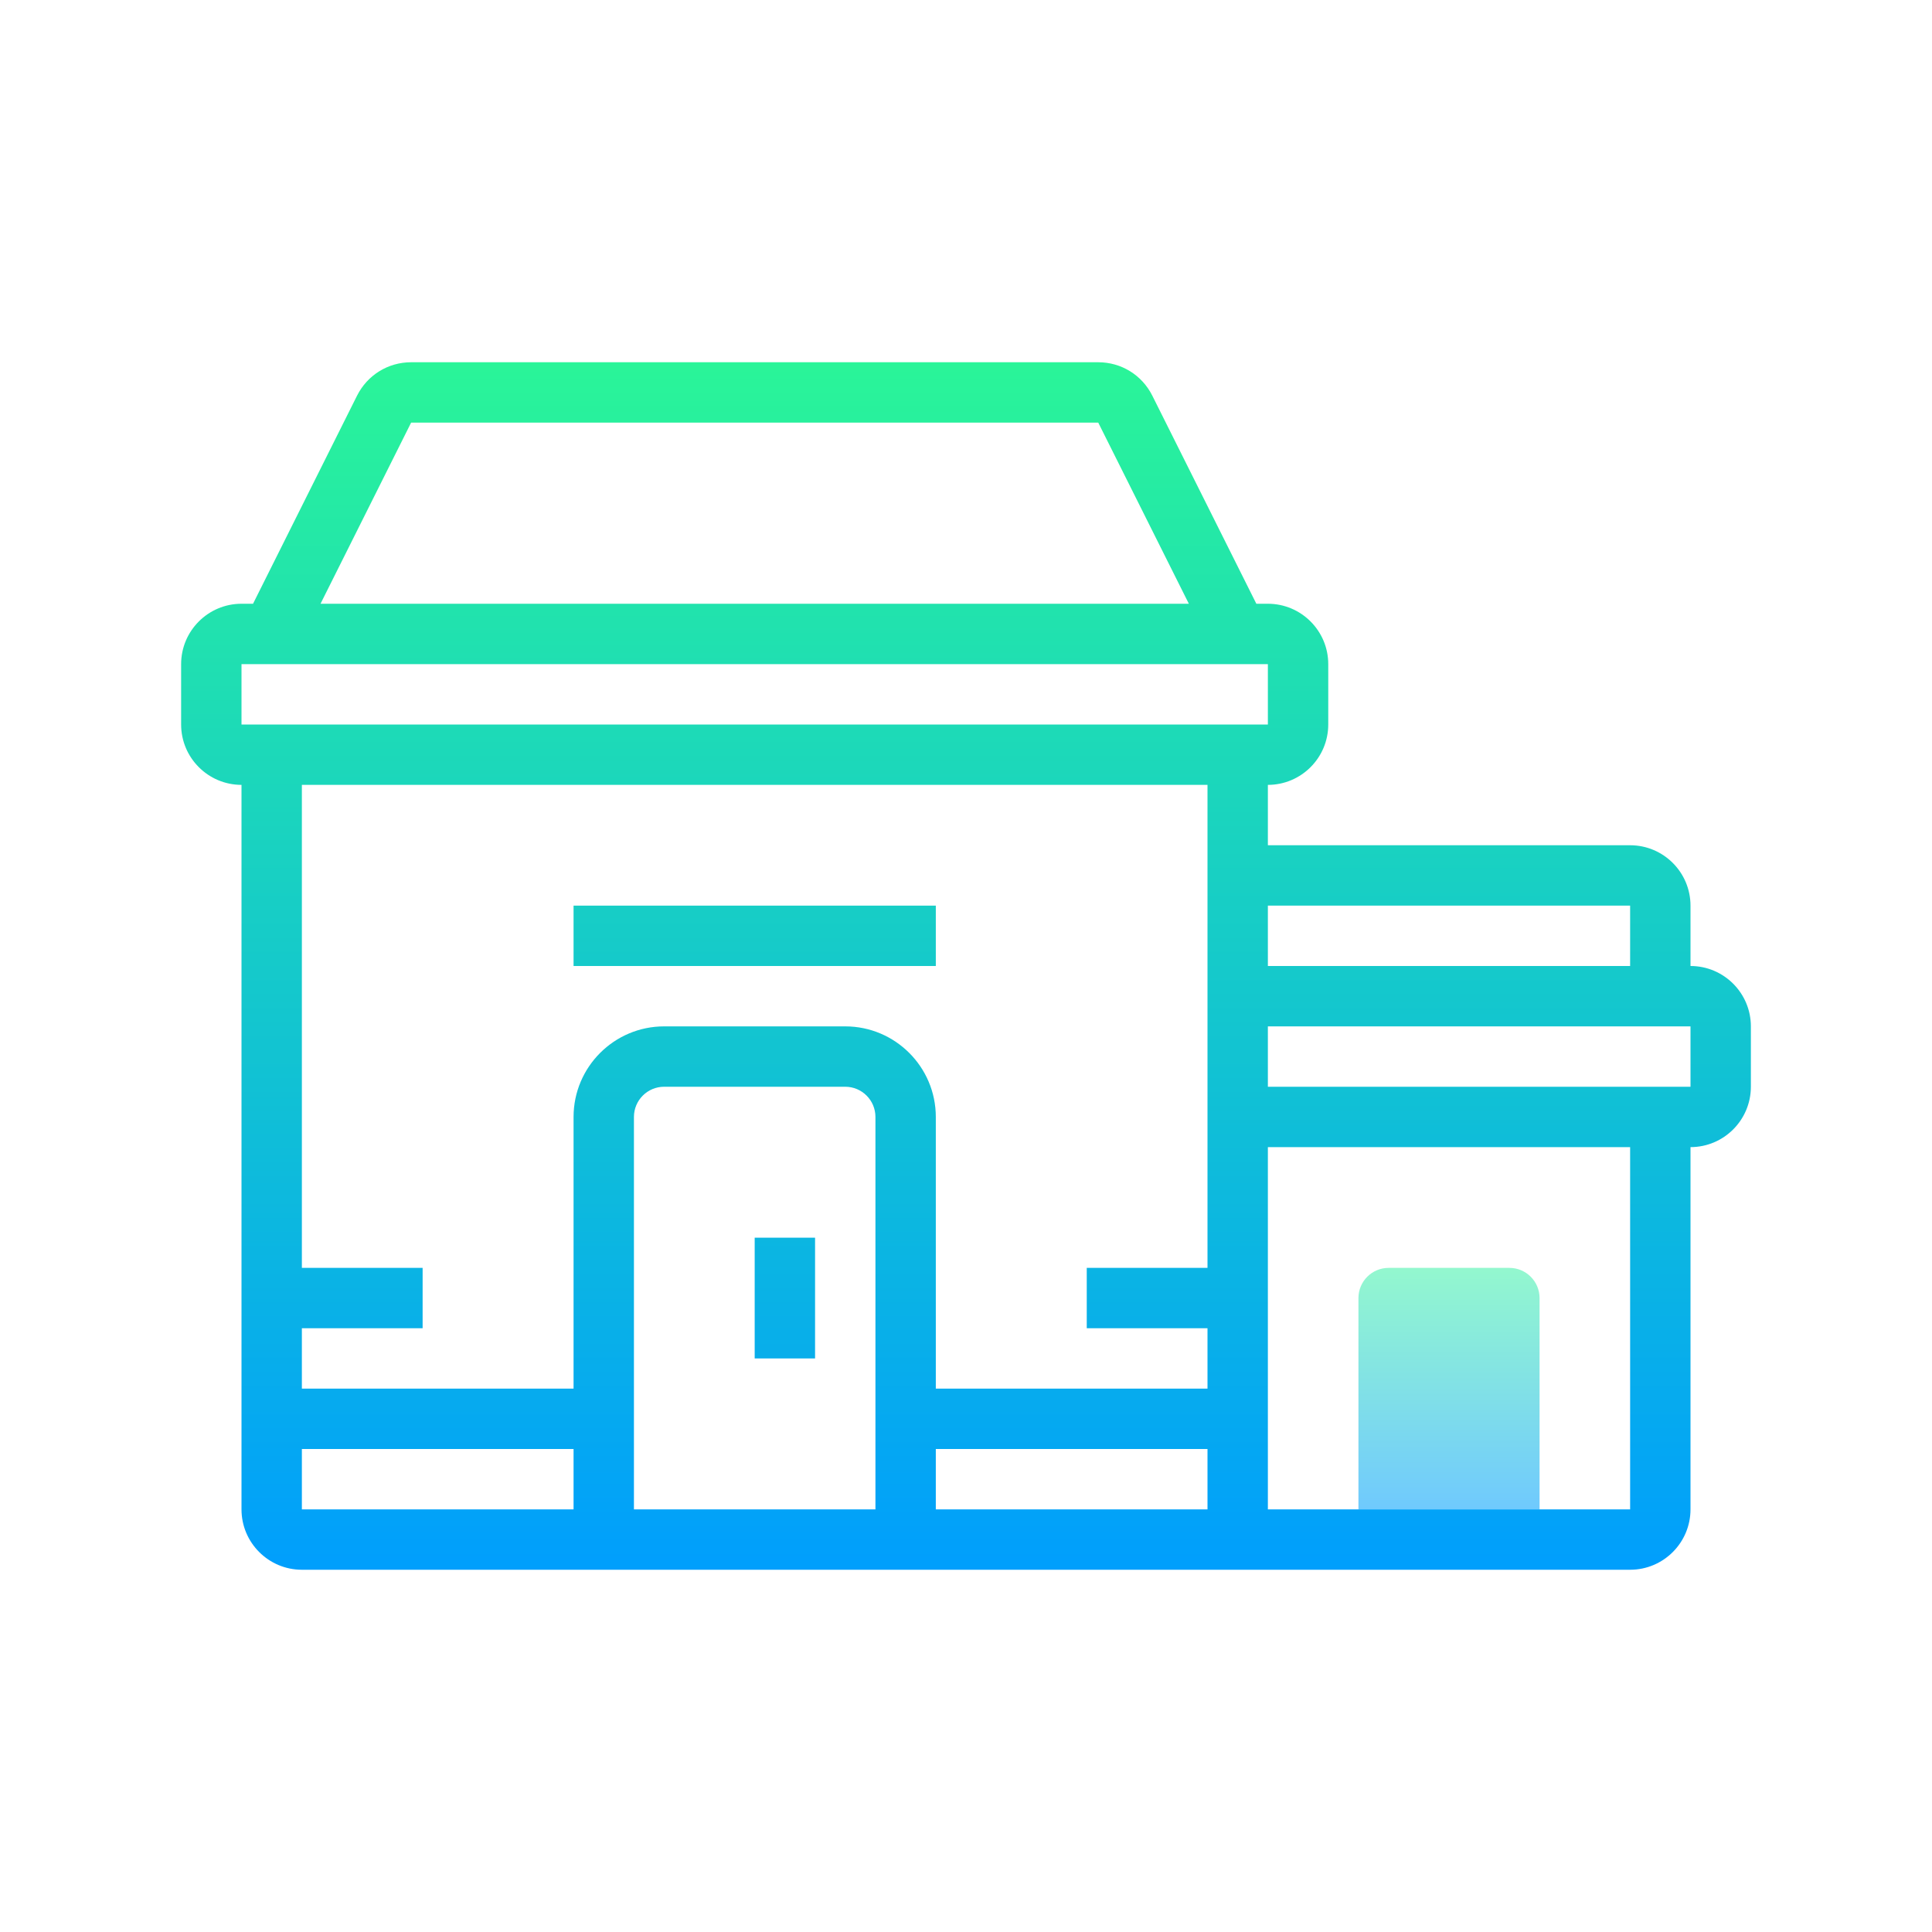 <svg xmlns="http://www.w3.org/2000/svg" xmlns:xlink="http://www.w3.org/1999/xlink" viewBox="0,0,256,256" width="100px" height="100px" fill-rule="nonzero"><defs><linearGradient x1="48" y1="41.583" x2="48" y2="50.252" gradientUnits="userSpaceOnUse" id="color-1"><stop offset="0" stop-color="#95facc"></stop><stop offset="1" stop-color="#6ec8ff"></stop></linearGradient><linearGradient x1="26" y1="11.833" x2="26" y2="52.17" gradientUnits="userSpaceOnUse" id="color-2"><stop offset="0" stop-color="#2af598"></stop><stop offset="1" stop-color="#009efd"></stop></linearGradient><linearGradient x1="25" y1="11.833" x2="25" y2="52.17" gradientUnits="userSpaceOnUse" id="color-3"><stop offset="0" stop-color="#2af598"></stop><stop offset="1" stop-color="#009efd"></stop></linearGradient><linearGradient x1="32" y1="11.833" x2="32" y2="52.17" gradientUnits="userSpaceOnUse" id="color-4"><stop offset="0" stop-color="#2af598"></stop><stop offset="1" stop-color="#009efd"></stop></linearGradient></defs><g fill="none" fill-rule="nonzero" stroke="none" stroke-width="1" stroke-linecap="butt" stroke-linejoin="miter" stroke-miterlimit="10" stroke-dasharray="" stroke-dashoffset="0" font-family="none" font-weight="none" font-size="none" text-anchor="none" style="mix-blend-mode: normal"><g transform="scale(4,4)"><path d="M50,42h-4c-0.552,0 -1,0.448 -1,1v7h6v-7c0,-0.552 -0.448,-1 -1,-1z" fill="url(#color-1)"></path><path d="M25,41h2v4h-2z" fill="url(#color-2)"></path><path d="M19,30h12v2h-12z" fill="url(#color-3)"></path><path d="M56,32v-2c0,-1.103 -0.897,-2 -2,-2h-12v-2c1.103,0 2,-0.897 2,-2v-2c0,-1.103 -0.897,-2 -2,-2h-0.382l-3.447,-6.895c-0.342,-0.681 -1.027,-1.105 -1.79,-1.105h-22.762c-0.763,0 -1.448,0.424 -1.791,1.106l-3.446,6.894h-0.382c-1.103,0 -2,0.897 -2,2v2c0,1.103 0.897,2 2,2v24c0,1.103 0.897,2 2,2h9h12h9h2h12c1.103,0 2,-0.897 2,-2v-12c1.103,0 2,-0.897 2,-2v-2c0,-1.103 -0.897,-2 -2,-2zM54,30v2h-12v-2zM13.619,14h22.762l3.001,6h-28.764zM8,22h34v2h-34zM40,26v6v4v2v4h-4v2h4v2h-9v-9c0,-1.654 -1.346,-3 -3,-3h-6c-1.654,0 -3,1.346 -3,3v9h-9v-2h4v-2h-4v-16zM10,50v-2h9v2zM21,50v-13c0,-0.552 0.448,-1 1,-1h6c0.552,0 1,0.448 1,1v13zM31,50v-2h9v2zM54,50h-12v-12h12zM56,36h-14v-2h14z" fill="url(#color-4)"></path></g></g></svg>